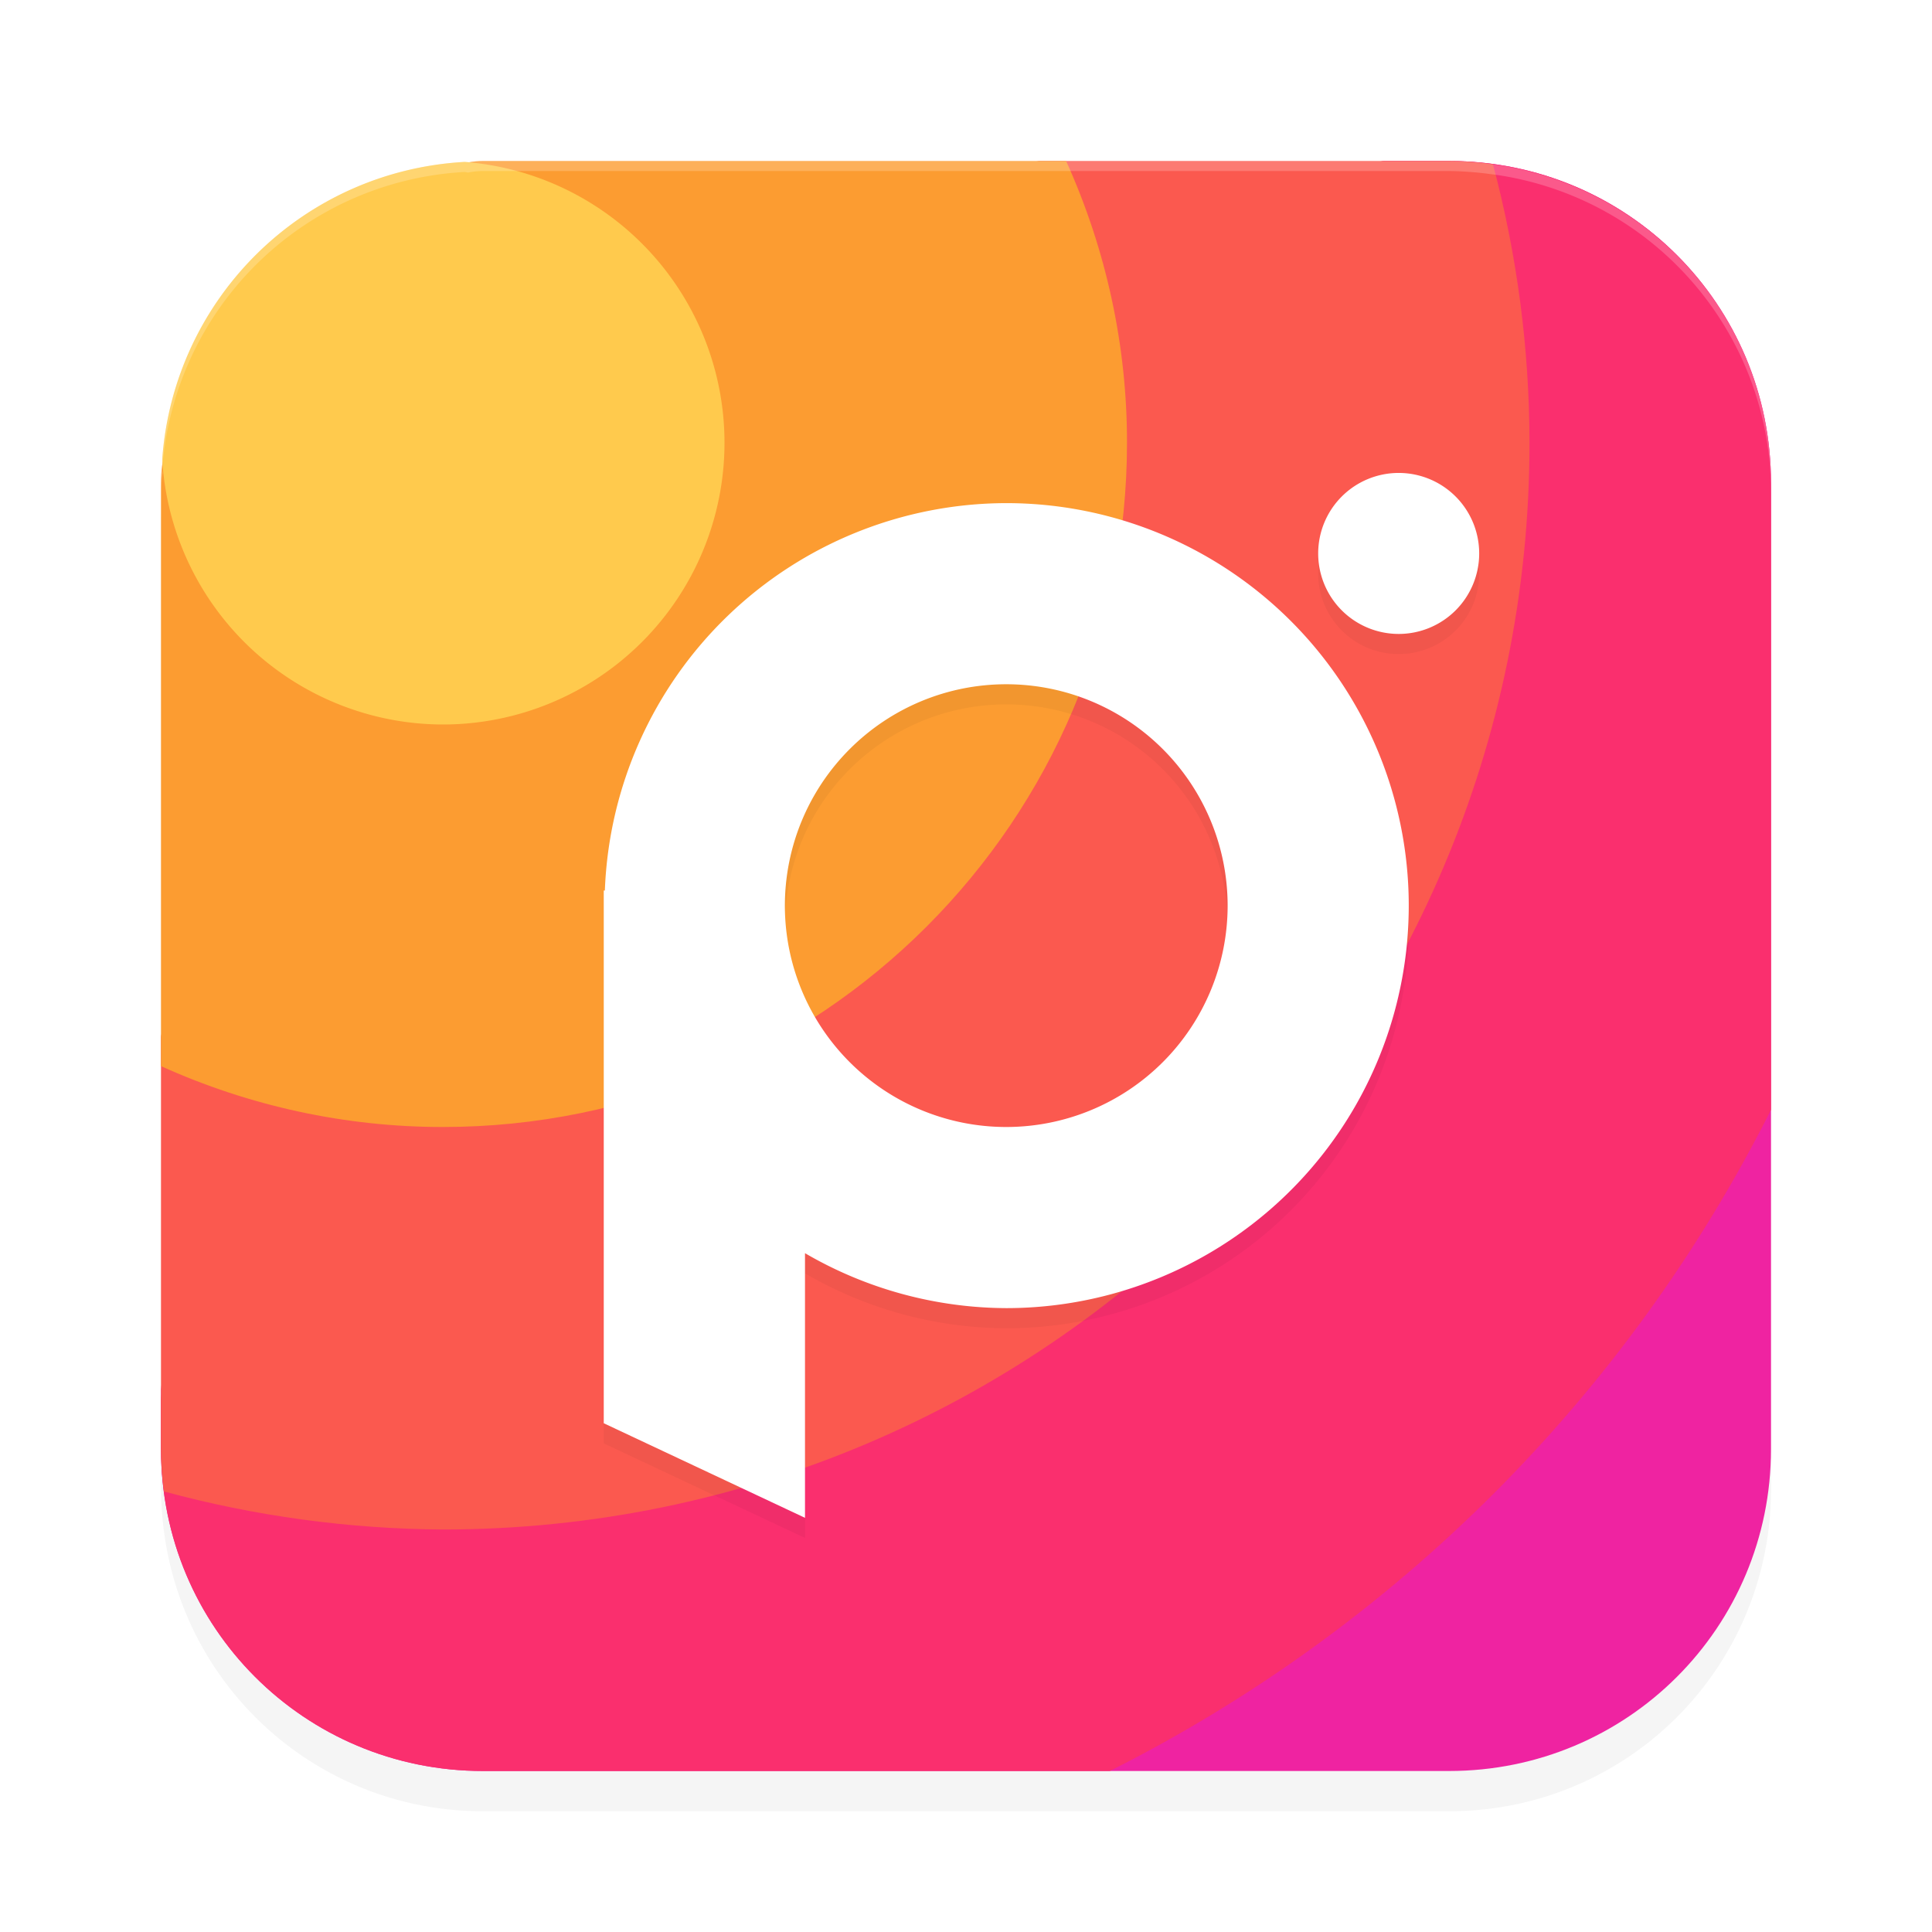 <?xml version='1.0' encoding='utf-8'?>
<svg xmlns="http://www.w3.org/2000/svg" width="192" height="192" version="1" id="svg20">
  <defs>
    <filter style="color-interpolation-filters:sRGB" id="filter5444" x="0.05" y="0.05" width="1.10" height="1.10">
      <feGaussianBlur stdDeviation="3.24"/>
    </filter>
    <filter style="color-interpolation-filters:sRGB" id="filter6704" x="0.05" y="0.04" width="1.11" height="1.09">
      <feGaussianBlur stdDeviation="1.91"/>
    </filter>
  </defs>
  <path style="filter:url(#filter5444);opacity:0.20;fill:#000000" d="m 48,20 c 0.52,0 -1.01,0.05 -1.48,0.15 a 28,28 0 0 0 0.34,0.05 C 30.09,20.99 17.27,33.64 16.12,49.66 a 28,28 0 0 0 0.05,0.36 C 16.07,50.63 16,51.28 16,52 v 57.95 32.12 V 148 c 0,0.85 0.05,1.67 0.12,2.50 0.04,0.56 0.10,1.12 0.17,1.68 0.00,0.01 0.01,0.03 0.01,0.04 C 18.36,167.93 31.71,180 48,180 H 110.29 144 c 17.73,0 32,-14.27 32,-32 V 114.29 52 c 0,-16.24 -11.99,-29.55 -27.63,-31.67 0.01,0.00 0.02,0.00 0.02,0 0.62,0.08 -1.23,0.16 -1.86,0.20 0.01,0.00 0.01,0.00 0.02,0 C 145.65,20.05 144.83,20 144,20 h -6.48 -31.58 z"/>
  <path style="fill:#ef23a1" d="M 55.79,31.53 137.53,16 H 144 c 17.73,0 32,14.27 32,32 v 96 c 0,17.73 -14.27,32 -32,32 H 48 C 30.27,176 16,161.73 16,144 v -5.93 L 25.87,56.22 C 27.99,38.62 38.38,34.84 55.79,31.53 Z"/>
  <path style="fill:#fa2f6e" d="M 56.10,32.19 C 38.71,35.65 27.17,35.08 25.28,52.71 L 16,139.00 V 144 c 0,17.73 14.27,32 32,32 h 62.29 C 138.68,161.72 161.72,138.68 176,110.29 V 48 C 176,30.27 161.73,16 144,16 h -6.58 z"/>
  <path style="fill:#fb594f" d="M 51.60,25.54 C 34.17,28.76 28.35,39.06 24.99,56.46 L 16,103.01 V 144 c 0,1.43 0.12,2.84 0.30,4.22 C 25.33,150.67 34.64,151.94 44,152 103.65,152 152,103.65 152,44 151.99,34.66 150.77,25.36 148.37,16.33 146.94,16.13 145.49,16 144,16 h -40.74 z"/>
  <path style="fill:#fc9c31" d="M 48,16 C 39.87,16 37.30,28.31 31.67,33.27 25.01,39.12 16,38.40 16,48 v 57.95 c 8.80,3.98 18.34,6.05 28,6.05 37.56,0 68,-30.44 68,-68 0.01,-9.66 -2.07,-19.20 -6.05,-28 z"/>
  <path style="filter:url(#filter6704);opacity:0.20;fill:#000000" d="m 139,49.00 a 8,8 0 0 0 -8,8 8,8 0 0 0 8,8 8,8 0 0 0 8,-8 8,8 0 0 0 -8,-8 z m -39,3 a 40,40 0 0 0 -39.89,38.50 H 60 v 1.50 51.44 l 20,9.40 V 126.54 A 40,40 0 0 0 100,132 a 40,40 0 0 0 40,-40.00 40,40 0 0 0 -40,-40 z m 0,18 a 22,22 0 0 1 22,22 A 22,22 0 0 1 100,114 22,22 0 0 1 78,92.00 a 22,22 0 0 1 22,-22 z"/>
  <path style="fill:#ffffff" d="M 139 47 A 8 8 0 0 0 131 55 A 8 8 0 0 0 139 63 A 8 8 0 0 0 147 55 A 8 8 0 0 0 139 47 z M 100 50 A 40 40 0 0 0 60.11 88.50 L 60 88.50 L 60 90 L 60 141.44 L 80 150.84 L 80 124.54 A 40 40 0 0 0 100 130 A 40 40 0 0 0 140 90 A 40 40 0 0 0 100 50 z M 100 68 A 22 22 0 0 1 122 90 A 22 22 0 0 1 100 112 A 22 22 0 0 1 78 90 A 22 22 0 0 1 100 68 z "/>
  <path style="fill:#ffca4d" d="M 46.18,16.09 C 30.09,16.99 17.27,29.64 16.12,45.66 A 28,28 0 0 0 44,72 28,28 0 0 0 72,44 28,28 0 0 0 46.18,16.09 Z"/>
  <path style="opacity:0.20;fill:#ffffff" d="M 48 16 C 47.48 16 46.99 16.05 46.52 16.15 A 28 28 0 0 0 46.18 16.09 C 30.09 16.99 17.27 29.64 16.12 45.66 A 28 28 0 0 0 16.16 46.02 C 16.07 46.63 16 47.28 16 48 L 16 49 C 16 48.28 16.07 47.63 16.16 47.02 A 28 28 0 0 1 16.12 46.66 C 17.27 30.64 30.09 17.99 46.18 17.09 A 28 28 0 0 1 46.52 17.15 C 46.99 17.05 47.48 17 48 17 L 105.95 17 L 137.52 17 L 144 17 C 144.83 17 145.65 17.05 146.47 17.12 C 146.47 17.13 146.48 17.12 146.48 17.12 C 147.11 17.17 147.73 17.25 148.34 17.33 C 148.35 17.33 148.36 17.33 148.37 17.33 C 164.01 19.45 176 32.76 176 49 L 176 48 C 176 31.76 164.01 18.45 148.37 16.33 C 148.36 16.33 148.35 16.33 148.34 16.33 C 147.73 16.25 147.11 16.17 146.48 16.12 C 146.48 16.12 146.47 16.13 146.47 16.12 C 145.65 16.05 144.83 16 144 16 L 137.52 16 L 105.95 16 L 48 16 z "/>
</svg>
